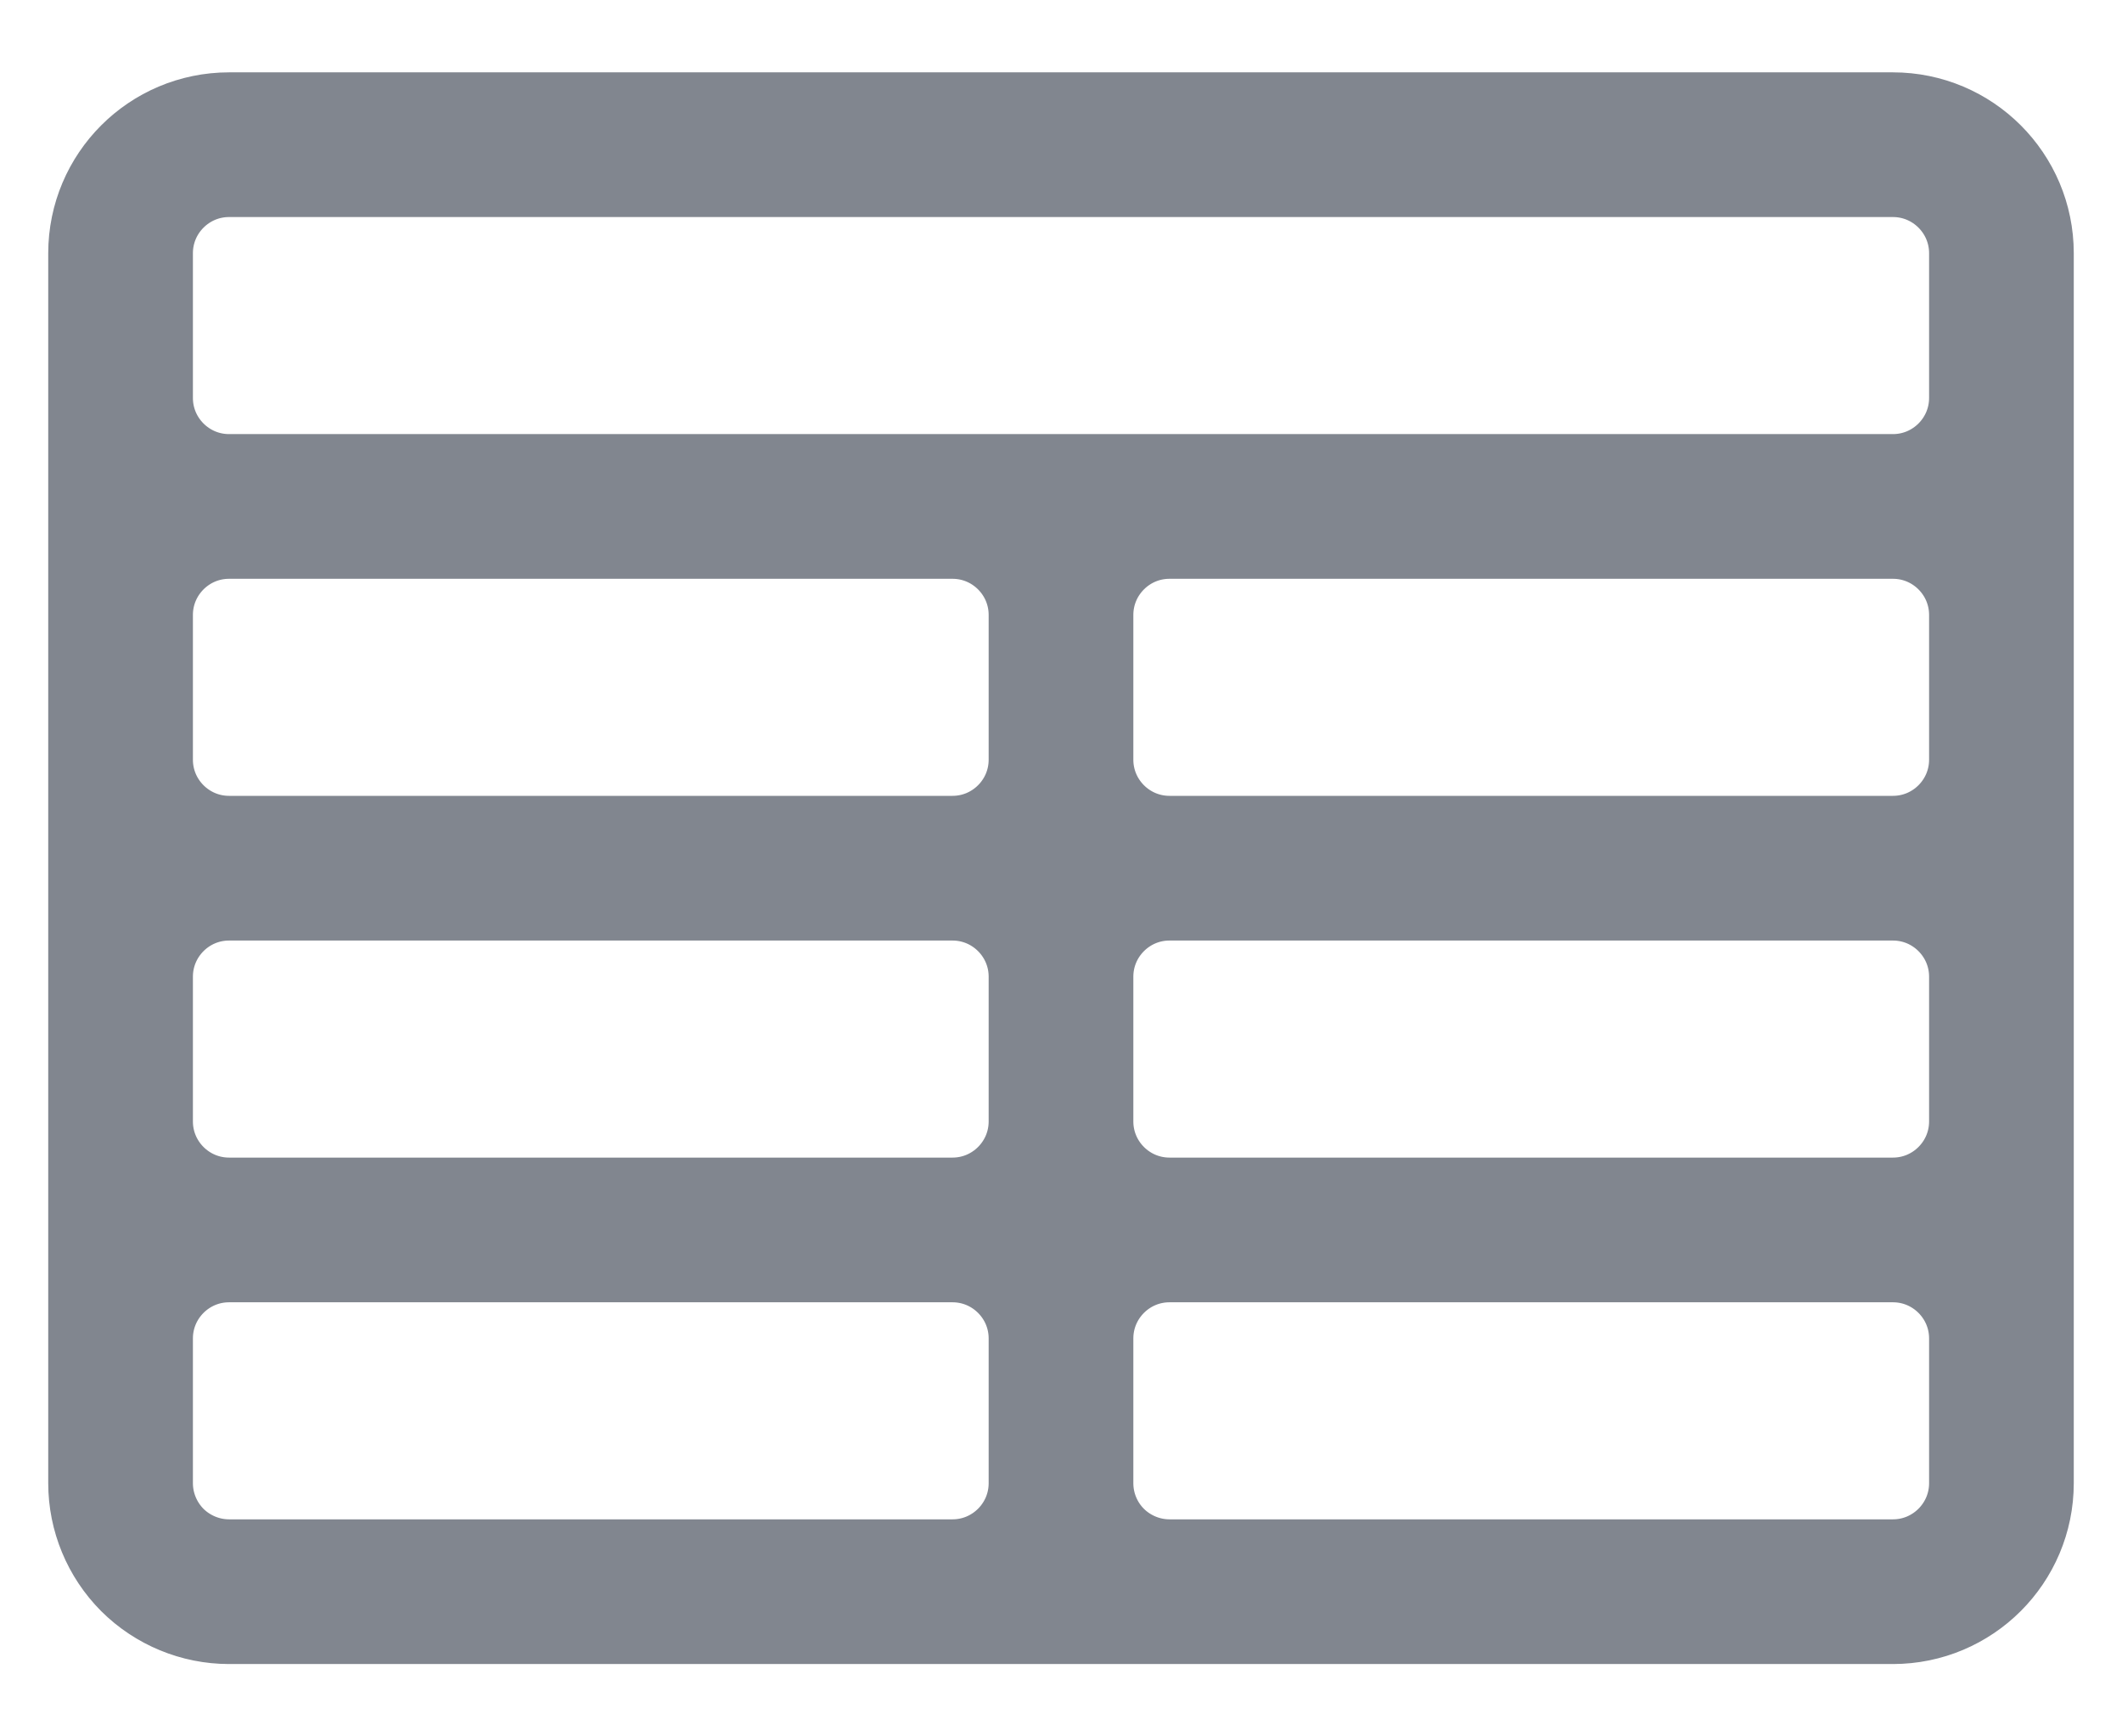 <svg width="22" height="18" viewBox="0 0 22 18" fill="none" xmlns="http://www.w3.org/2000/svg">
<path d="M2.375 16.5H19.625M2.375 16.5C2.077 16.5 1.79 16.381 1.579 16.171C1.369 15.96 1.25 15.673 1.25 15.375M2.375 16.5H9.875C10.496 16.5 11 15.996 11 15.375M19.625 16.5C20.246 16.5 20.75 15.996 20.75 15.375M19.625 16.5H12.125C11.827 16.5 11.54 16.381 11.329 16.171C11.118 15.96 11 15.673 11 15.375M1.25 15.375V2.625M1.25 15.375V13.875C1.25 13.254 1.754 12.75 2.375 12.75M11 15.375V13.875M1.25 2.625C1.25 2.004 1.754 1.5 2.375 1.5H19.625C20.246 1.5 20.75 2.004 20.75 2.625M1.25 2.625V4.125C1.25 4.746 1.754 5.25 2.375 5.25M2.375 12.75C1.754 12.75 1.25 12.246 1.25 11.625V10.125C1.25 9.504 1.754 9 2.375 9M2.375 12.75H9.875M20.75 15.375V2.625M20.75 15.375V13.875C20.75 13.254 20.246 12.75 19.625 12.75M20.75 2.625V4.125C20.75 4.746 20.246 5.25 19.625 5.25M19.625 12.75C20.246 12.75 20.75 12.246 20.75 11.625V10.125C20.75 9.504 20.246 9 19.625 9M19.625 12.75H12.125M19.625 5.25H2.375M19.625 5.25H12.125C11.504 5.25 11 5.754 11 6.375M19.625 5.25C20.246 5.25 20.75 5.754 20.75 6.375V7.875C20.75 8.496 20.246 9 19.625 9M2.375 5.25H9.875C10.496 5.25 11 5.754 11 6.375M2.375 5.25C1.754 5.25 1.25 5.754 1.25 6.375V7.875C1.25 8.496 1.754 9 2.375 9M11 6.375V7.875M2.375 9H9.875M19.625 9H12.125M9.875 9C10.496 9 11 8.496 11 7.875M9.875 9C10.496 9 11 9.504 11 10.125M11 7.875C11 8.496 11.504 9 12.125 9M12.125 9C11.504 9 11 9.504 11 10.125M11 10.125V11.625M9.875 12.75C10.496 12.75 11 12.246 11 11.625M9.875 12.75C10.496 12.75 11 13.254 11 13.875M11 11.625C11 12.246 11.504 12.75 12.125 12.75M12.125 12.75C11.504 12.75 11 13.254 11 13.875" stroke="#81868F" stroke-width="1.5" stroke-linecap="round" stroke-linejoin="round"/>
</svg>
